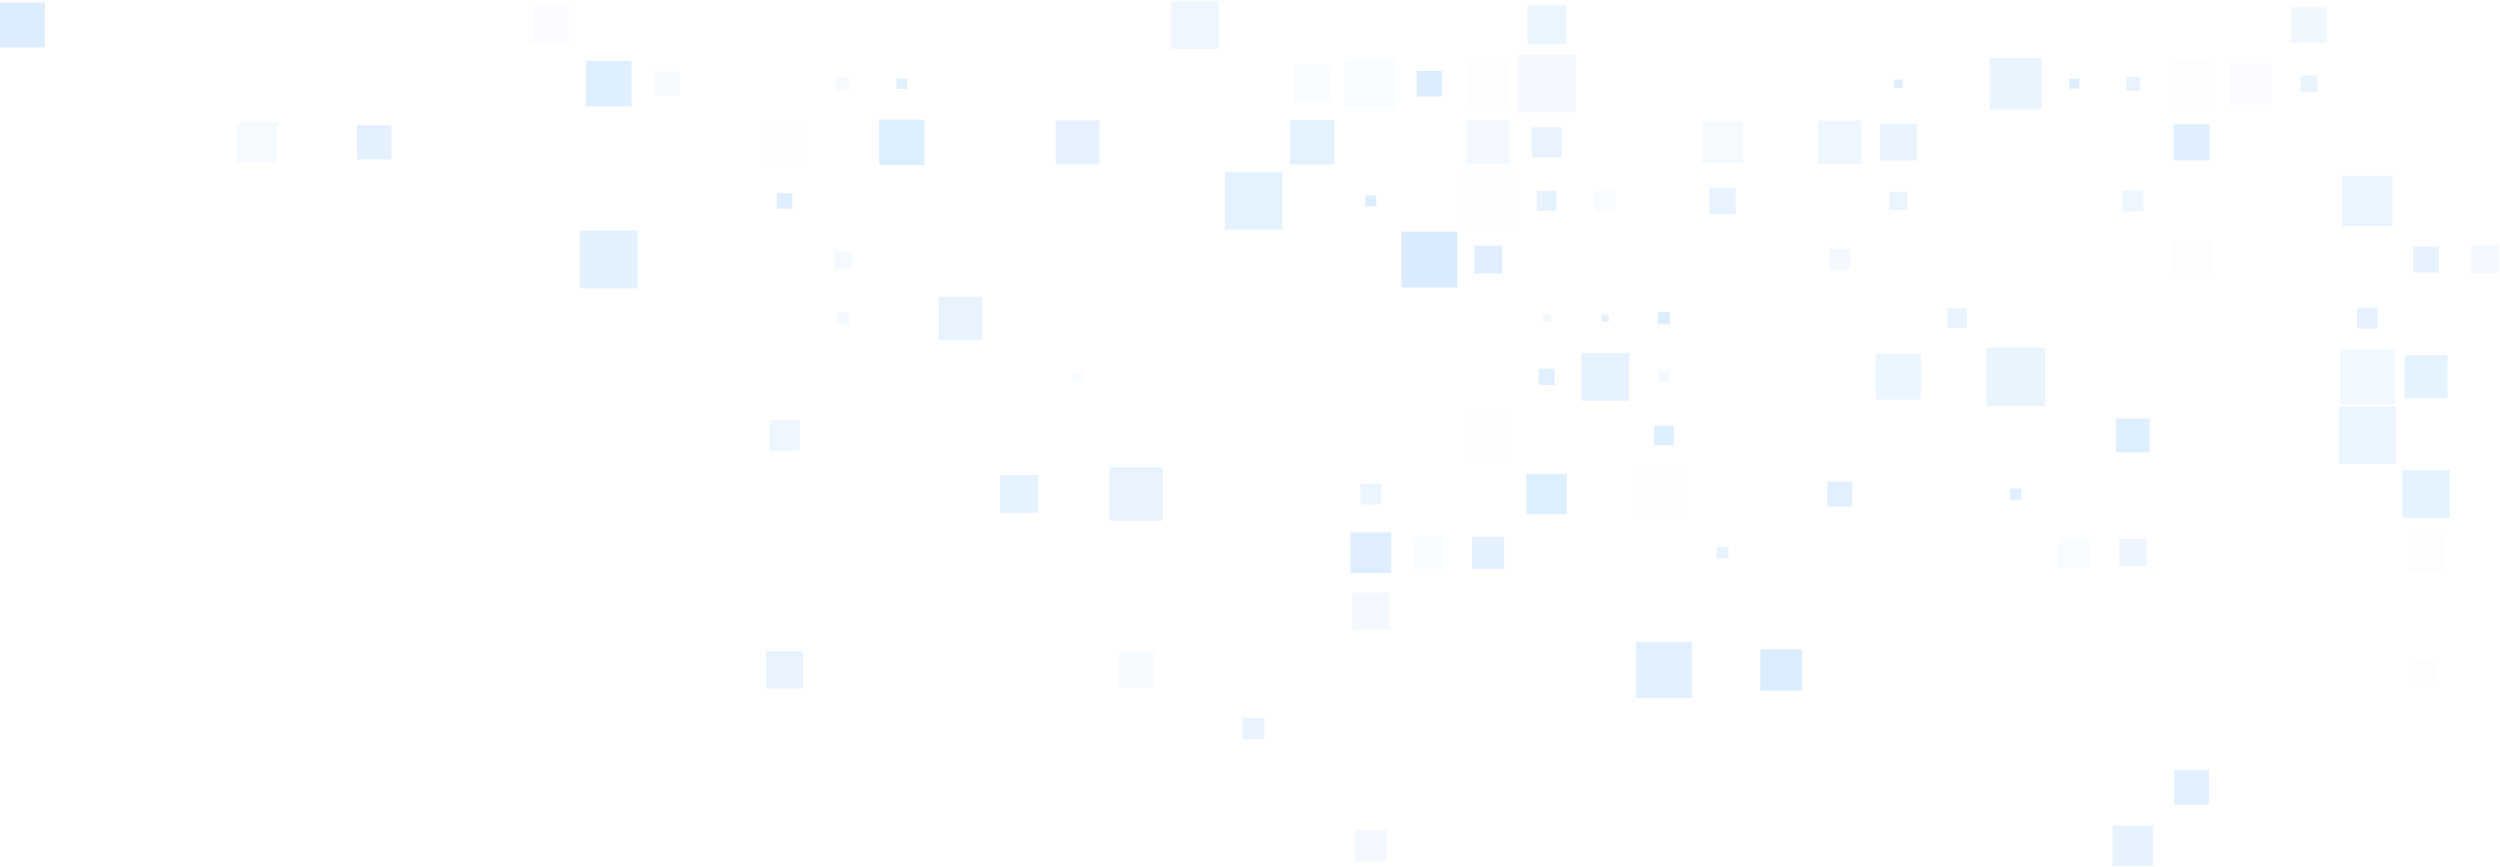<svg width="1070" height="371" viewBox="0 0 1070 371" fill="none" xmlns="http://www.w3.org/2000/svg">
<path opacity="0.93" d="M0 20.32L19.19 20.32L19.19 1.13L0 1.13L0 20.32Z" fill="#D9ECFF"/>
<path opacity="0.13" d="M227.38 18.77L243.46 18.77V2.69L227.38 2.69V18.77Z" fill="#D9ECFF"/>
<path opacity="0.43" d="M501.22 20.94L521.64 20.94V0.52L501.22 0.52V20.94Z" fill="#D9ECFF"/>
<path opacity="0.49" d="M653.71 18.99L670.24 18.99V2.46L653.71 2.46V18.99Z" fill="#D9ECFF"/>
<path opacity="0.4" d="M980.55 18.35L995.79 18.35V3.11L980.55 3.11V18.35Z" fill="#D9ECFF"/>
<path opacity="0.84" d="M250.77 45.56H270.25V26.08L250.77 26.08V45.56Z" fill="#D9ECFF"/>
<path opacity="0.26" d="M280.34 41.08H290.86V30.56H280.34V41.08Z" fill="#D9ECFF"/>
<path opacity="0.26" d="M358.05 38.64H363.7V32.99H358.05V38.64Z" fill="#D9ECFF"/>
<path opacity="0.77" d="M383.73 38.06H388.21V33.58H383.73V38.06Z" fill="#D9ECFF"/>
<path opacity="0.19" d="M553.59 43.84H569.63V27.8L553.59 27.8V43.84Z" fill="#D9ECFF"/>
<path opacity="0.14" d="M575.69 46.83H597.71V24.81L575.69 24.81V46.83Z" fill="#D9ECFF"/>
<path opacity="0.94" d="M606.32 41.29H617.27V30.34H606.32V41.29Z" fill="#D9ECFF"/>
<path opacity="0.12" d="M627.98 44.72H645.78V26.92L627.98 26.92V44.72Z" fill="#D9ECFF"/>
<path opacity="0.32" d="M649.64 48.15H674.31V23.48L649.64 23.48V48.15Z" fill="#D9ECFF"/>
<path opacity="0.86" d="M810.73 37.61H814.32V34.02H810.73V37.61Z" fill="#D9ECFF"/>
<path opacity="0.56" d="M851.62 46.9H873.79V24.73L851.62 24.73V46.9Z" fill="#D9ECFF"/>
<path opacity="0.92" d="M885.65 37.96H889.94V33.67H885.65V37.96Z" fill="#D9ECFF"/>
<path opacity="0.62" d="M909.93 38.78H915.85V32.86H909.93V38.78Z" fill="#D9ECFF"/>
<path opacity="0.12" d="M928.38 45.42H947.59V26.21L928.38 26.21V45.42Z" fill="#D9ECFF"/>
<path opacity="0.13" d="M954.32 44.57H971.82V27.07L954.32 27.07V44.57Z" fill="#D9ECFF"/>
<path opacity="0.58" d="M984.59 39.39H991.74V32.24H984.59V39.39Z" fill="#D9ECFF"/>
<path opacity="0.26" d="M101.3 69.57H118.63V52.24H101.3V69.57Z" fill="#D9ECFF"/>
<path opacity="0.74" d="M152.79 68.26H167.49V53.56H152.79V68.26Z" fill="#D9ECFF"/>
<path opacity="0.07" d="M326.54 70.15H345.03V51.67H326.54V70.15Z" fill="#D9ECFF"/>
<path opacity="0.91" d="M376.27 70.61H395.67V51.21H376.27V70.61Z" fill="#D9ECFF"/>
<path opacity="0.66" d="M451.84 70.32H470.65V51.51H451.84V70.32Z" fill="#D9ECFF"/>
<path opacity="0.71" d="M552.12 70.41H571.11V51.42H552.12V70.41Z" fill="#D9ECFF"/>
<path opacity="0.29" d="M627.47 70.33H646.3V51.5H627.47V70.33Z" fill="#D9ECFF"/>
<path opacity="0.61" d="M655.55 67.33H668.4V54.48H655.55V67.33Z" fill="#D9ECFF"/>
<path opacity="0.26" d="M728.4 69.76H746.1V52.06H728.4V69.76Z" fill="#D9ECFF"/>
<path opacity="0.43" d="M778.18 70.16H796.69V51.65H778.18V70.16Z" fill="#D9ECFF"/>
<path opacity="0.61" d="M804.7 68.73H820.34V53.09H804.7V68.73Z" fill="#D9ECFF"/>
<path opacity="0.85" d="M930.24 68.65H945.72V53.17H930.24V68.65Z" fill="#D9ECFF"/>
<path opacity="0.86" d="M332.48 89.31H339.1V82.69H332.48V89.31Z" fill="#D9ECFF"/>
<path opacity="0.7" d="M524.26 98.26H548.78V73.74H524.26V98.26Z" fill="#D9ECFF"/>
<path opacity="0.92" d="M584.35 88.34H589.04V83.65H584.35V88.34Z" fill="#D9ECFF"/>
<path opacity="0.06" d="M625.6 97.28H648.16V74.72H625.6V97.28Z" fill="#D9ECFF"/>
<path opacity="0.68" d="M657.74 90.23H666.2V81.77H657.74V90.23Z" fill="#D9ECFF"/>
<path opacity="0.17" d="M682.59 90.48H691.54V81.53H682.59V90.48Z" fill="#D9ECFF"/>
<path opacity="0.64" d="M731.6 91.64H742.89V80.35H731.6V91.64Z" fill="#D9ECFF"/>
<path opacity="0.52" d="M808.6 89.92H816.44V82.08H808.6V89.92Z" fill="#D9ECFF"/>
<path opacity="0.44" d="M908.41 90.48H917.36V81.53H908.41V90.48Z" fill="#D9ECFF"/>
<path opacity="0.52" d="M1002.5 96.76H1024.01V75.25H1002.5V96.76Z" fill="#D9ECFF"/>
<path opacity="0.72" d="M248.13 123.48H272.89V98.72H248.13V123.48Z" fill="#D9ECFF"/>
<path opacity="0.28" d="M357.11 114.86H364.65V107.32H357.11V114.86Z" fill="#D9ECFF"/>
<path opacity="0.99" d="M599.84 123.05H623.75V99.14H599.84V123.05Z" fill="#D9ECFF"/>
<path opacity="0.81" d="M630.92 117.06H642.85V105.13H630.92V117.06Z" fill="#D9ECFF"/>
<path opacity="0.27" d="M782.85 115.68H792.02V106.51H782.85V115.68Z" fill="#D9ECFF"/>
<path opacity="0.12" d="M929.88 119.19H946.08V102.99H929.88V119.19Z" fill="#D9ECFF"/>
<path opacity="0.66" d="M1032.81 116.63H1043.89V105.55H1032.81V116.63Z" fill="#D9ECFF"/>
<path opacity="0.32" d="M1057.41 117.12H1069.47V105.06H1057.41V117.12Z" fill="#D9ECFF"/>
<path opacity="0.32" d="M358.2 138.86H363.55V133.51H358.2V138.86Z" fill="#D9ECFF"/>
<path opacity="0.63" d="M401.85 145.39H420.26V126.98H401.85V145.39Z" fill="#D9ECFF"/>
<path opacity="0.36" d="M660.25 137.91H663.7V134.46H660.25V137.91Z" fill="#D9ECFF"/>
<path opacity="0.68" d="M685.49 137.76H688.64V134.61H685.49V137.76Z" fill="#D9ECFF"/>
<path opacity="0.9" d="M709.55 138.79H714.77V133.57H709.55V138.79Z" fill="#D9ECFF"/>
<path opacity="0.6" d="M833.41 140.39H841.83V131.97H833.41V140.39Z" fill="#D9ECFF"/>
<path opacity="0.65" d="M1008.75 140.69H1017.76V131.68H1008.75V140.69Z" fill="#D9ECFF"/>
<path opacity="0.18" d="M459.08 163.45H463.42V159.11H459.08V163.45Z" fill="#D9ECFF"/>
<path opacity="0.77" d="M658.5 164.76H665.46V157.8H658.5V164.76Z" fill="#D9ECFF"/>
<path opacity="0.69" d="M676.8 171.54H697.33V151.01H676.8V171.54Z" fill="#D9ECFF"/>
<path opacity="0.27" d="M709.94 163.5H714.39V159.05H709.94V163.5Z" fill="#D9ECFF"/>
<path opacity="0.49" d="M802.79 171.01H822.26V151.54H802.79V171.01Z" fill="#D9ECFF"/>
<path opacity="0.54" d="M850.19 173.79H875.22V148.76H850.19V173.79Z" fill="#D9ECFF"/>
<path opacity="0.34" d="M1001.51 173.02H1025V149.53H1001.51V173.02Z" fill="#D9ECFF"/>
<path opacity="0.68" d="M1029.16 170.46H1047.53V152.09H1029.16V170.46Z" fill="#D9ECFF"/>
<path opacity="0.45" d="M329.32 192.83H342.25V179.9H329.32V192.83Z" fill="#D9ECFF"/>
<path opacity="0.04" d="M626.81 196.43H646.95V176.3H626.81V196.43Z" fill="#D9ECFF"/>
<path opacity="0.87" d="M707.95 190.57H716.36V182.16H707.95V190.57Z" fill="#D9ECFF"/>
<path opacity="0.84" d="M905.66 193.6H920.12V179.14H905.66V193.6Z" fill="#D9ECFF"/>
<path opacity="0.55" d="M1001.01 198.62H1025.51V174.11H1001.01V198.62Z" fill="#D9ECFF"/>
<path opacity="0.67" d="M428.04 219.57H444.27V203.34H428.04V219.57Z" fill="#D9ECFF"/>
<path opacity="0.63" d="M474.91 222.88H497.76V200.03H474.91V222.88Z" fill="#D9ECFF"/>
<path opacity="0.57" d="M582.24 215.91H591.15V207H582.24V215.91Z" fill="#D9ECFF"/>
<path opacity="0.88" d="M653.31 220.12H670.64V202.79H653.31V220.12Z" fill="#D9ECFF"/>
<path opacity="0.09" d="M701.72 221.9H722.6V201.02H701.72V221.9Z" fill="#D9ECFF"/>
<path opacity="0.8" d="M782.07 216.82H792.79V206.1H782.07V216.82Z" fill="#D9ECFF"/>
<path opacity="0.81" d="M860.33 213.84H865.09V209.08H860.33V213.84Z" fill="#D9ECFF"/>
<path opacity="0.68" d="M1028.2 221.6H1048.49V201.31H1028.2V221.6Z" fill="#D9ECFF"/>
<path opacity="0.86" d="M577.99 245.26H595.41V227.84H577.99V245.26Z" fill="#D9ECFF"/>
<path opacity="0.11" d="M605.08 243.26H618.5V229.84H605.08V243.26Z" fill="#D9ECFF"/>
<path opacity="0.72" d="M630 243.43H643.77V229.66H630V243.43Z" fill="#D9ECFF"/>
<path opacity="0.62" d="M734.73 239.06H739.76V234.03H734.73V239.06Z" fill="#D9ECFF"/>
<path opacity="0.19" d="M881.31 243.04H894.29V230.06H881.31V243.04Z" fill="#D9ECFF"/>
<path opacity="0.47" d="M907.03 242.41H918.75V230.69H907.03V242.41Z" fill="#D9ECFF"/>
<path opacity="0.1" d="M1030.59 244.3H1046.1V228.79H1030.59V244.3Z" fill="#D9ECFF"/>
<path opacity="0.31" d="M578.74 269.6H594.65V253.69H578.74V269.6Z" fill="#D9ECFF"/>
<path opacity="0.63" d="M327.84 294.68H343.73V278.79H327.84V294.68Z" fill="#D9ECFF"/>
<path opacity="0.22" d="M478.8 294.27H493.88V279.19H478.8V294.27Z" fill="#D9ECFF"/>
<path opacity="0.8" d="M700.17 298.72H724.15V274.74H700.17V298.72Z" fill="#D9ECFF"/>
<path opacity="0.95" d="M753.49 295.59H771.2V277.88H753.49V295.59Z" fill="#D9ECFF"/>
<path opacity="0.12" d="M1033.73 291.35H1042.96V282.12H1033.73V291.35Z" fill="#D9ECFF"/>
<path opacity="0.64" d="M531.91 316.43H541.12V307.22H531.91V316.43Z" fill="#D9ECFF"/>
<path opacity="0.78" d="M930.55 344.35H945.42V329.48H930.55V344.35Z" fill="#D9ECFF"/>
<path opacity="0.29" d="M579.87 368.84H593.53V355.18H579.87V368.84Z" fill="#D9ECFF"/>
<path opacity="0.66" d="M904.24 370.65H921.53V353.36H904.24V370.65Z" fill="#D9ECFF"/>
</svg>
